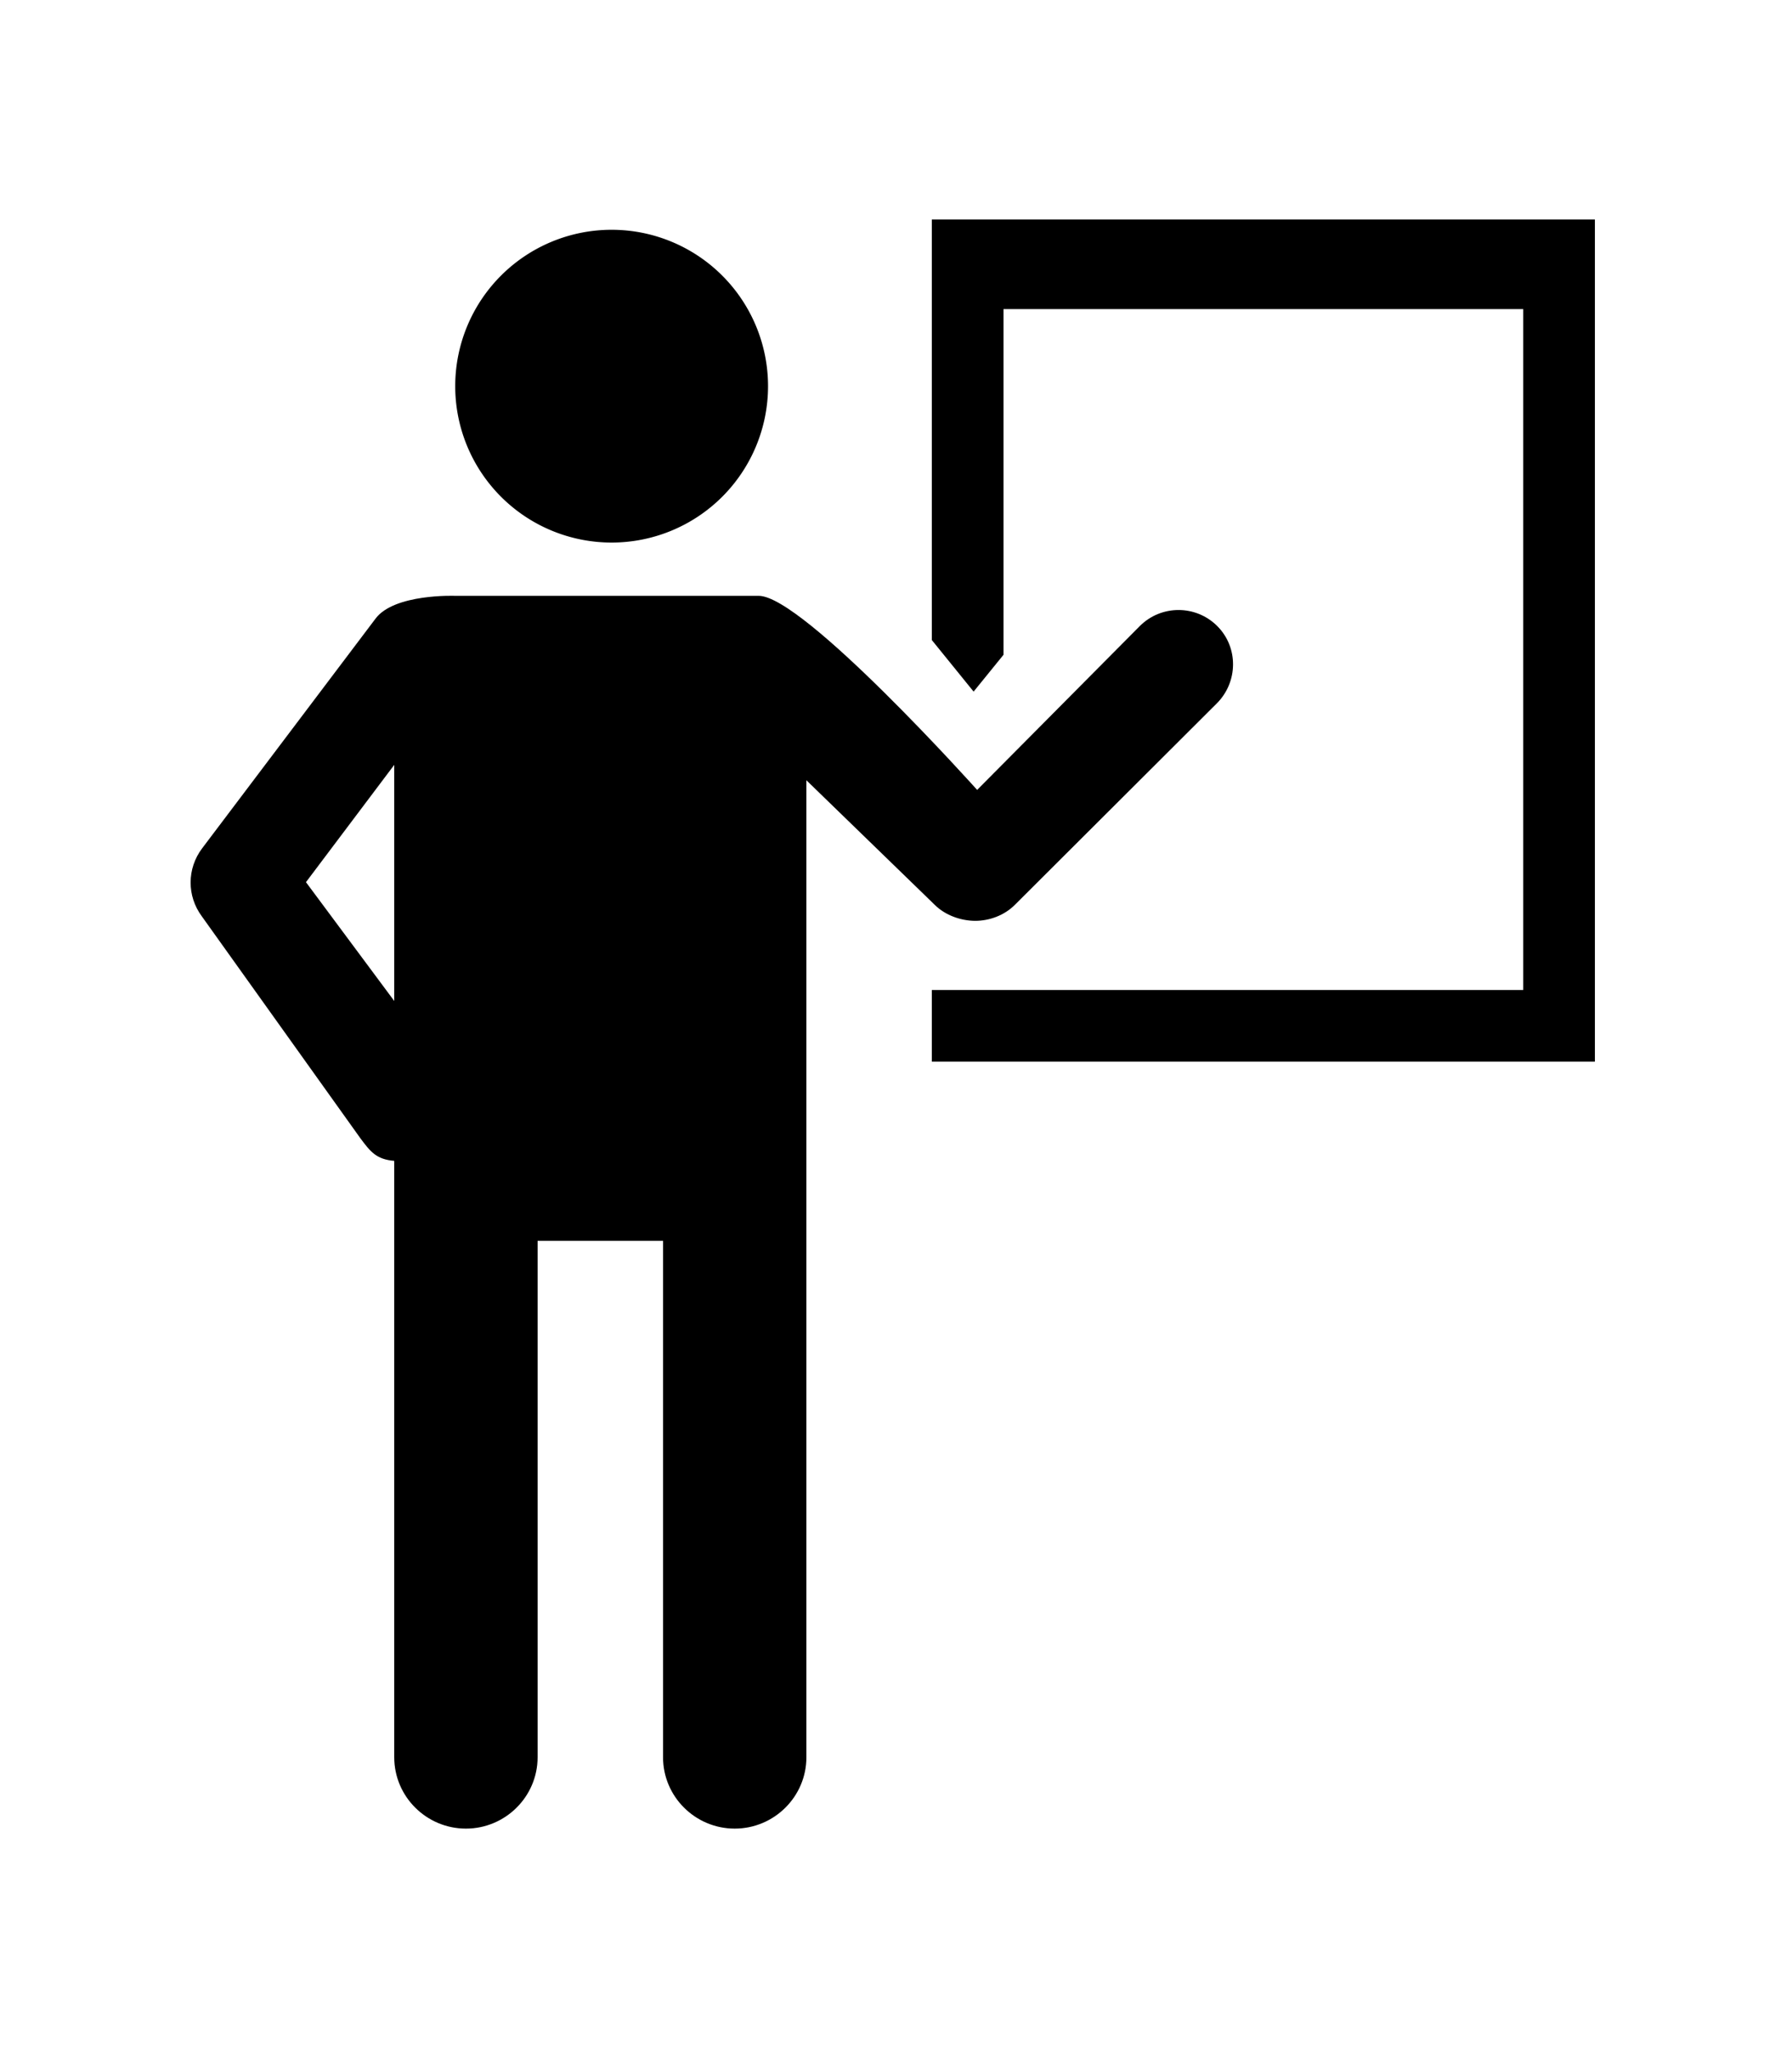 <?xml version="1.0" ?>
<svg xmlns="http://www.w3.org/2000/svg" xmlns:ev="http://www.w3.org/2001/xml-events" xmlns:xlink="http://www.w3.org/1999/xlink" baseProfile="full" enable-background="new 0 0 100 100" height="600px" version="1.1" viewBox="0 0 100 100" width="524px" x="0px" xml:space="preserve" y="0px">
	<defs/>
	<path d="M 67.926,27.687 C 66.733,26.494 64.799,26.494 63.606,27.687 L 54.528,36.832 C 54.528,36.832 44.828,26.001 42.341,26.001 L 25.383,26.001 C 25.383,26.001 22.009,25.874 20.96,27.268 L 11.277,40.096 C 10.428,41.225 10.423,42.757 11.265,43.891 L 20.113,56.277 C 20.672,57.027 21.0,57.451 22.0,57.535 L 22.0,90.819 C 22.0,93.018 23.801,94.801 26.0,94.801 C 28.199,94.801 30.0,93.018 30.0,90.819 L 30.0,62.0 L 37.0,62.0 L 37.0,90.819 C 37.0,93.018 38.801,94.801 41.0,94.801 C 43.199,94.801 45.0,93.018 45.0,90.819 L 45.0,36.294 L 52.159,43.244 C 52.756,43.841 53.642,44.139 54.424,44.139 C 55.206,44.139 56.04,43.841 56.636,43.244 L 67.9,32.006 C 69.093,30.814 69.119,28.879 67.926,27.687 M 17.074,41.981 L 22.0,35.435 L 22.0,48.611 L 17.074,41.981"/>
	<path d="M 52.0,5.0 L 52.0,28.47 L 54.331,31.346 L 56.0,29.29 L 56.0,10.0 L 85.0,10.0 L 85.0,48.0 L 52.0,48.0 L 52.0,52.0 L 89.0,52.0 L 89.0,5.0 L 52.0,5.0" points="52,5 52,28.47 54.331,31.346 56,29.29 56,10 85,10 85,48 52,48 52,52 89,52 89,5 "/>
	<path cx="34.131" cy="14.3" d="M 25.403,14.3 A 8.728,8.728 0.0 1,0 42.859,14.3 A 8.728,8.728 0.0 1,0 25.403,14.3" r="8.728"/>
</svg>

